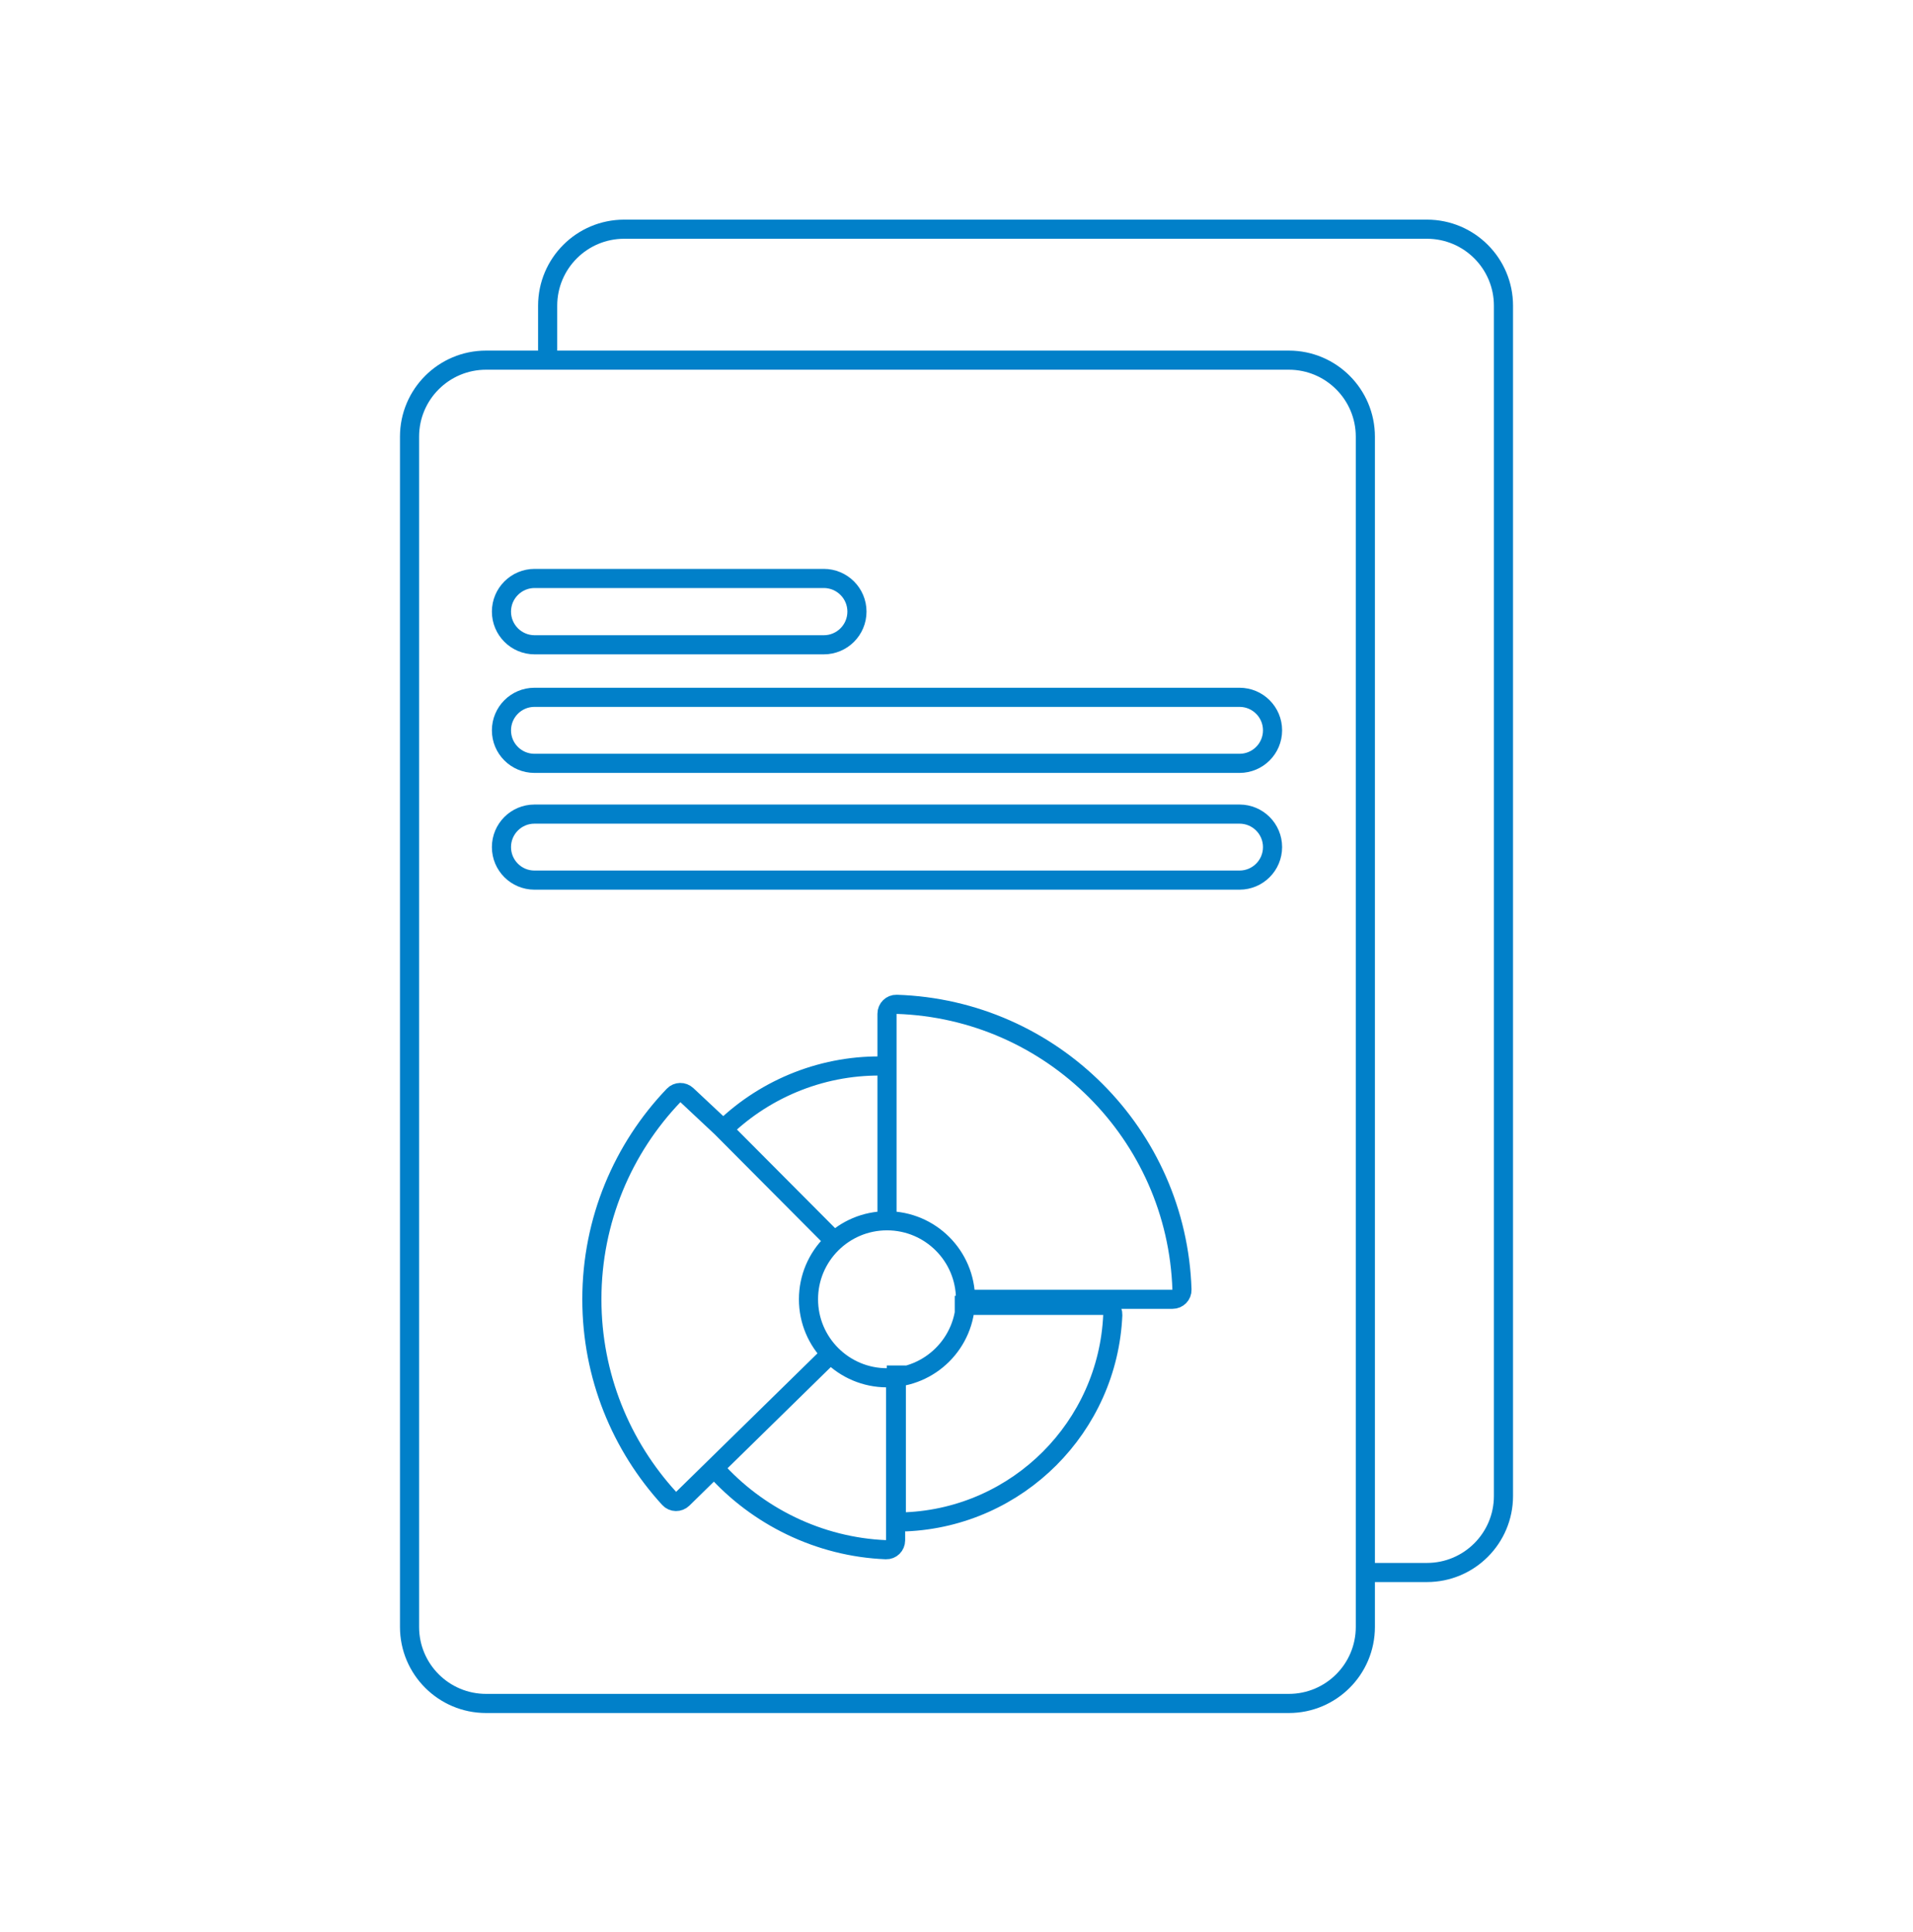 <svg width="100" height="101" viewBox="0 0 100 101" fill="none" xmlns="http://www.w3.org/2000/svg">
<path d="M28.628 18.828H25.408C23.199 18.828 21.408 20.619 21.408 22.828V85.052C21.408 87.262 23.199 89.052 25.408 89.052H67.372C69.581 89.052 71.372 87.262 71.372 85.052L71.372 22.828C71.372 20.619 69.581 18.828 67.372 18.828L28.628 18.828ZM28.628 18.828V18.841M28.628 18.828L28.628 15.982C28.628 13.773 30.419 11.982 32.628 11.982L74.592 11.982C76.801 11.982 78.592 13.773 78.592 15.982L78.592 78.206C78.592 80.415 76.801 82.206 74.592 82.206H71.391M43.366 70.829L35.688 78.353C35.49 78.546 35.173 78.543 34.986 78.339C32.473 75.595 30.939 71.938 30.939 67.923C30.939 63.788 32.567 60.032 35.216 57.262C35.401 57.068 35.708 57.065 35.903 57.248L37.712 58.943L43.744 65.004M46.367 63.763V52.996C46.367 52.72 46.592 52.495 46.868 52.504C54.99 52.763 61.527 59.3 61.786 67.422C61.795 67.698 61.57 67.923 61.294 67.923H50.648M49.908 68.24H57.681C57.957 68.24 58.182 68.465 58.17 68.74C57.916 74.599 53.212 79.302 47.354 79.557C47.078 79.569 46.854 79.344 46.854 79.068V71.384M46.816 71.805L46.816 80.525C46.816 80.802 46.592 81.026 46.316 81.015C42.813 80.874 39.575 79.257 37.36 76.766M37.824 59.016C40.074 56.835 43.144 55.63 46.312 55.733M27.947 33.708H43.062C44.02 33.708 44.796 32.932 44.796 31.974C44.796 31.017 44.02 30.24 43.062 30.24H27.947C26.989 30.24 26.213 31.017 26.213 31.974C26.213 32.932 26.989 33.708 27.947 33.708ZM27.938 39.906H64.795C65.748 39.906 66.521 39.133 66.521 38.18C66.521 37.227 65.748 36.454 64.795 36.454H27.938C26.985 36.454 26.213 37.227 26.213 38.18C26.213 39.133 26.985 39.906 27.938 39.906ZM27.938 46.01H64.795C65.748 46.01 66.521 45.237 66.521 44.284C66.521 43.331 65.748 42.559 64.795 42.559H27.938C26.985 42.559 26.213 43.331 26.213 44.284C26.213 45.237 26.985 46.01 27.938 46.01ZM50.471 67.923C50.471 70.19 48.633 72.027 46.367 72.027C44.1 72.027 42.263 70.19 42.263 67.923C42.263 65.657 44.1 63.819 46.367 63.819C48.633 63.819 50.471 65.657 50.471 67.923Z" stroke="#0180C9"/>
</svg>
